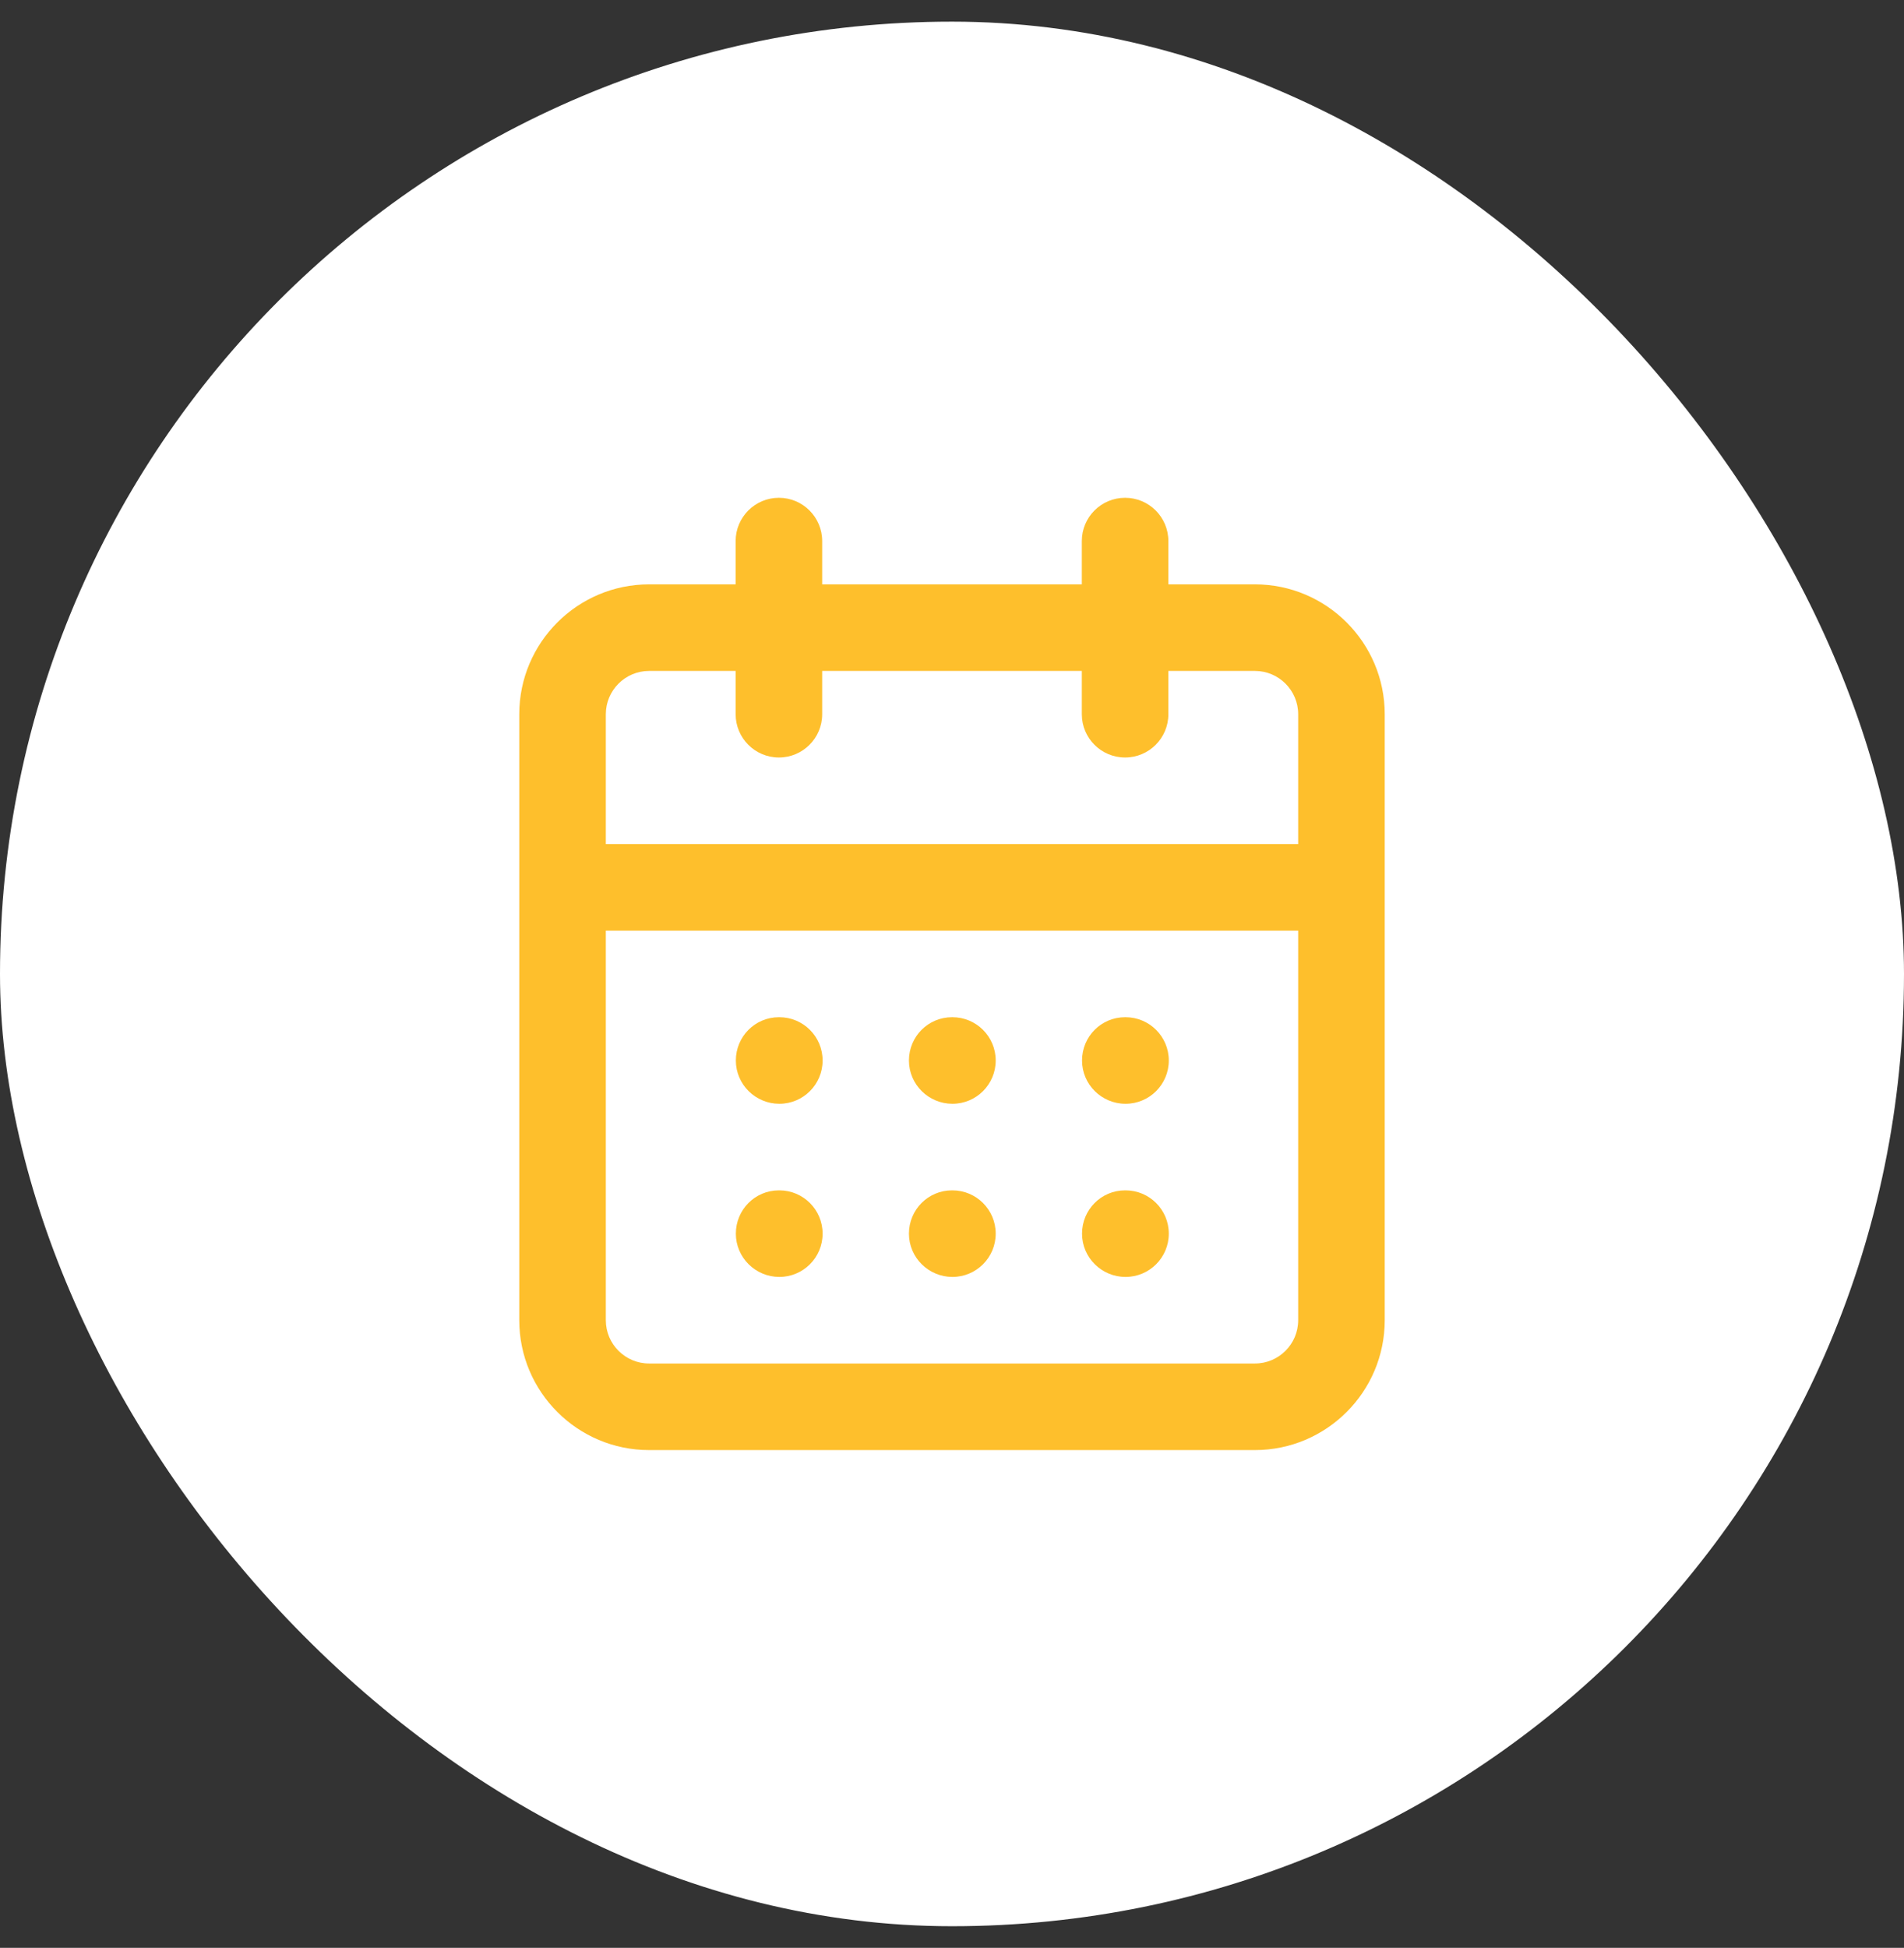 <svg width="44" height="45" viewBox="0 0 44 45" fill="none" xmlns="http://www.w3.org/2000/svg">
<rect x="0" y="0" width="44" height="45" fill="#333333" stroke="none"/>
<rect y="0.5" width="44" height="44" rx="22" fill="white"/>
<path d="M18.01 25.5C17.458 25.5 17.005 25.053 17.005 24.5C17.005 23.947 17.448 23.5 18 23.5H18.01C18.562 23.5 19.01 23.947 19.01 24.5C19.01 25.053 18.562 25.5 18.01 25.5Z" fill="#FEBF2C"/>
<path d="M21.005 24.5C21.005 25.053 21.458 25.5 22.01 25.5C22.562 25.5 23.01 25.053 23.01 24.5C23.01 23.947 22.562 23.5 22.01 23.5H22C21.448 23.5 21.005 23.947 21.005 24.5Z" fill="#FEBF2C"/>
<path d="M26.01 25.5C25.457 25.5 25.005 25.053 25.005 24.5C25.005 23.947 25.447 23.5 26 23.5H26.01C26.563 23.5 27.01 23.947 27.01 24.5C27.01 25.053 26.563 25.5 26.01 25.5Z" fill="#FEBF2C"/>
<path d="M17.005 28.5C17.005 29.053 17.458 29.5 18.01 29.5C18.562 29.5 19.01 29.053 19.01 28.5C19.01 27.947 18.562 27.5 18.01 27.5H18C17.448 27.5 17.005 27.947 17.005 28.5Z" fill="#FEBF2C"/>
<path d="M22.01 29.5C21.458 29.5 21.005 29.053 21.005 28.5C21.005 27.947 21.448 27.5 22 27.5H22.01C22.562 27.5 23.01 27.947 23.01 28.5C23.01 29.053 22.562 29.5 22.01 29.5Z" fill="#FEBF2C"/>
<path d="M25.005 28.5C25.005 29.053 25.457 29.5 26.01 29.5C26.563 29.5 27.01 29.053 27.01 28.5C27.01 27.947 26.563 27.5 26.01 27.5H26C25.447 27.5 25.005 27.947 25.005 28.5Z" fill="#FEBF2C"/>
<path fill-rule="evenodd" clip-rule="evenodd" d="M32 16.5C32 14.846 30.654 13.5 29 13.5H27V12.5C27 11.948 26.553 11.5 26 11.5C25.447 11.5 25 11.948 25 12.5V13.5H19V12.5C19 11.948 18.552 11.5 18 11.5C17.448 11.5 17 11.948 17 12.5V13.5H15C13.346 13.5 12 14.846 12 16.5V30.5C12 32.154 13.346 33.5 15 33.5H29C30.654 33.5 32 32.154 32 30.5V16.5ZM25 16.5C25 17.052 25.447 17.5 26 17.5C26.553 17.5 27 17.052 27 16.5V15.5H29C29.552 15.5 30 15.949 30 16.5V19.5H14V16.5C14 15.949 14.449 15.5 15 15.5H17V16.5C17 17.052 17.448 17.5 18 17.5C18.552 17.5 19 17.052 19 16.5V15.5H25V16.5ZM14 21.5H30V30.5C30 31.052 29.552 31.5 29 31.5H15C14.449 31.5 14 31.052 14 30.5V21.5Z" fill="#FEBF2C"/>
</svg>
